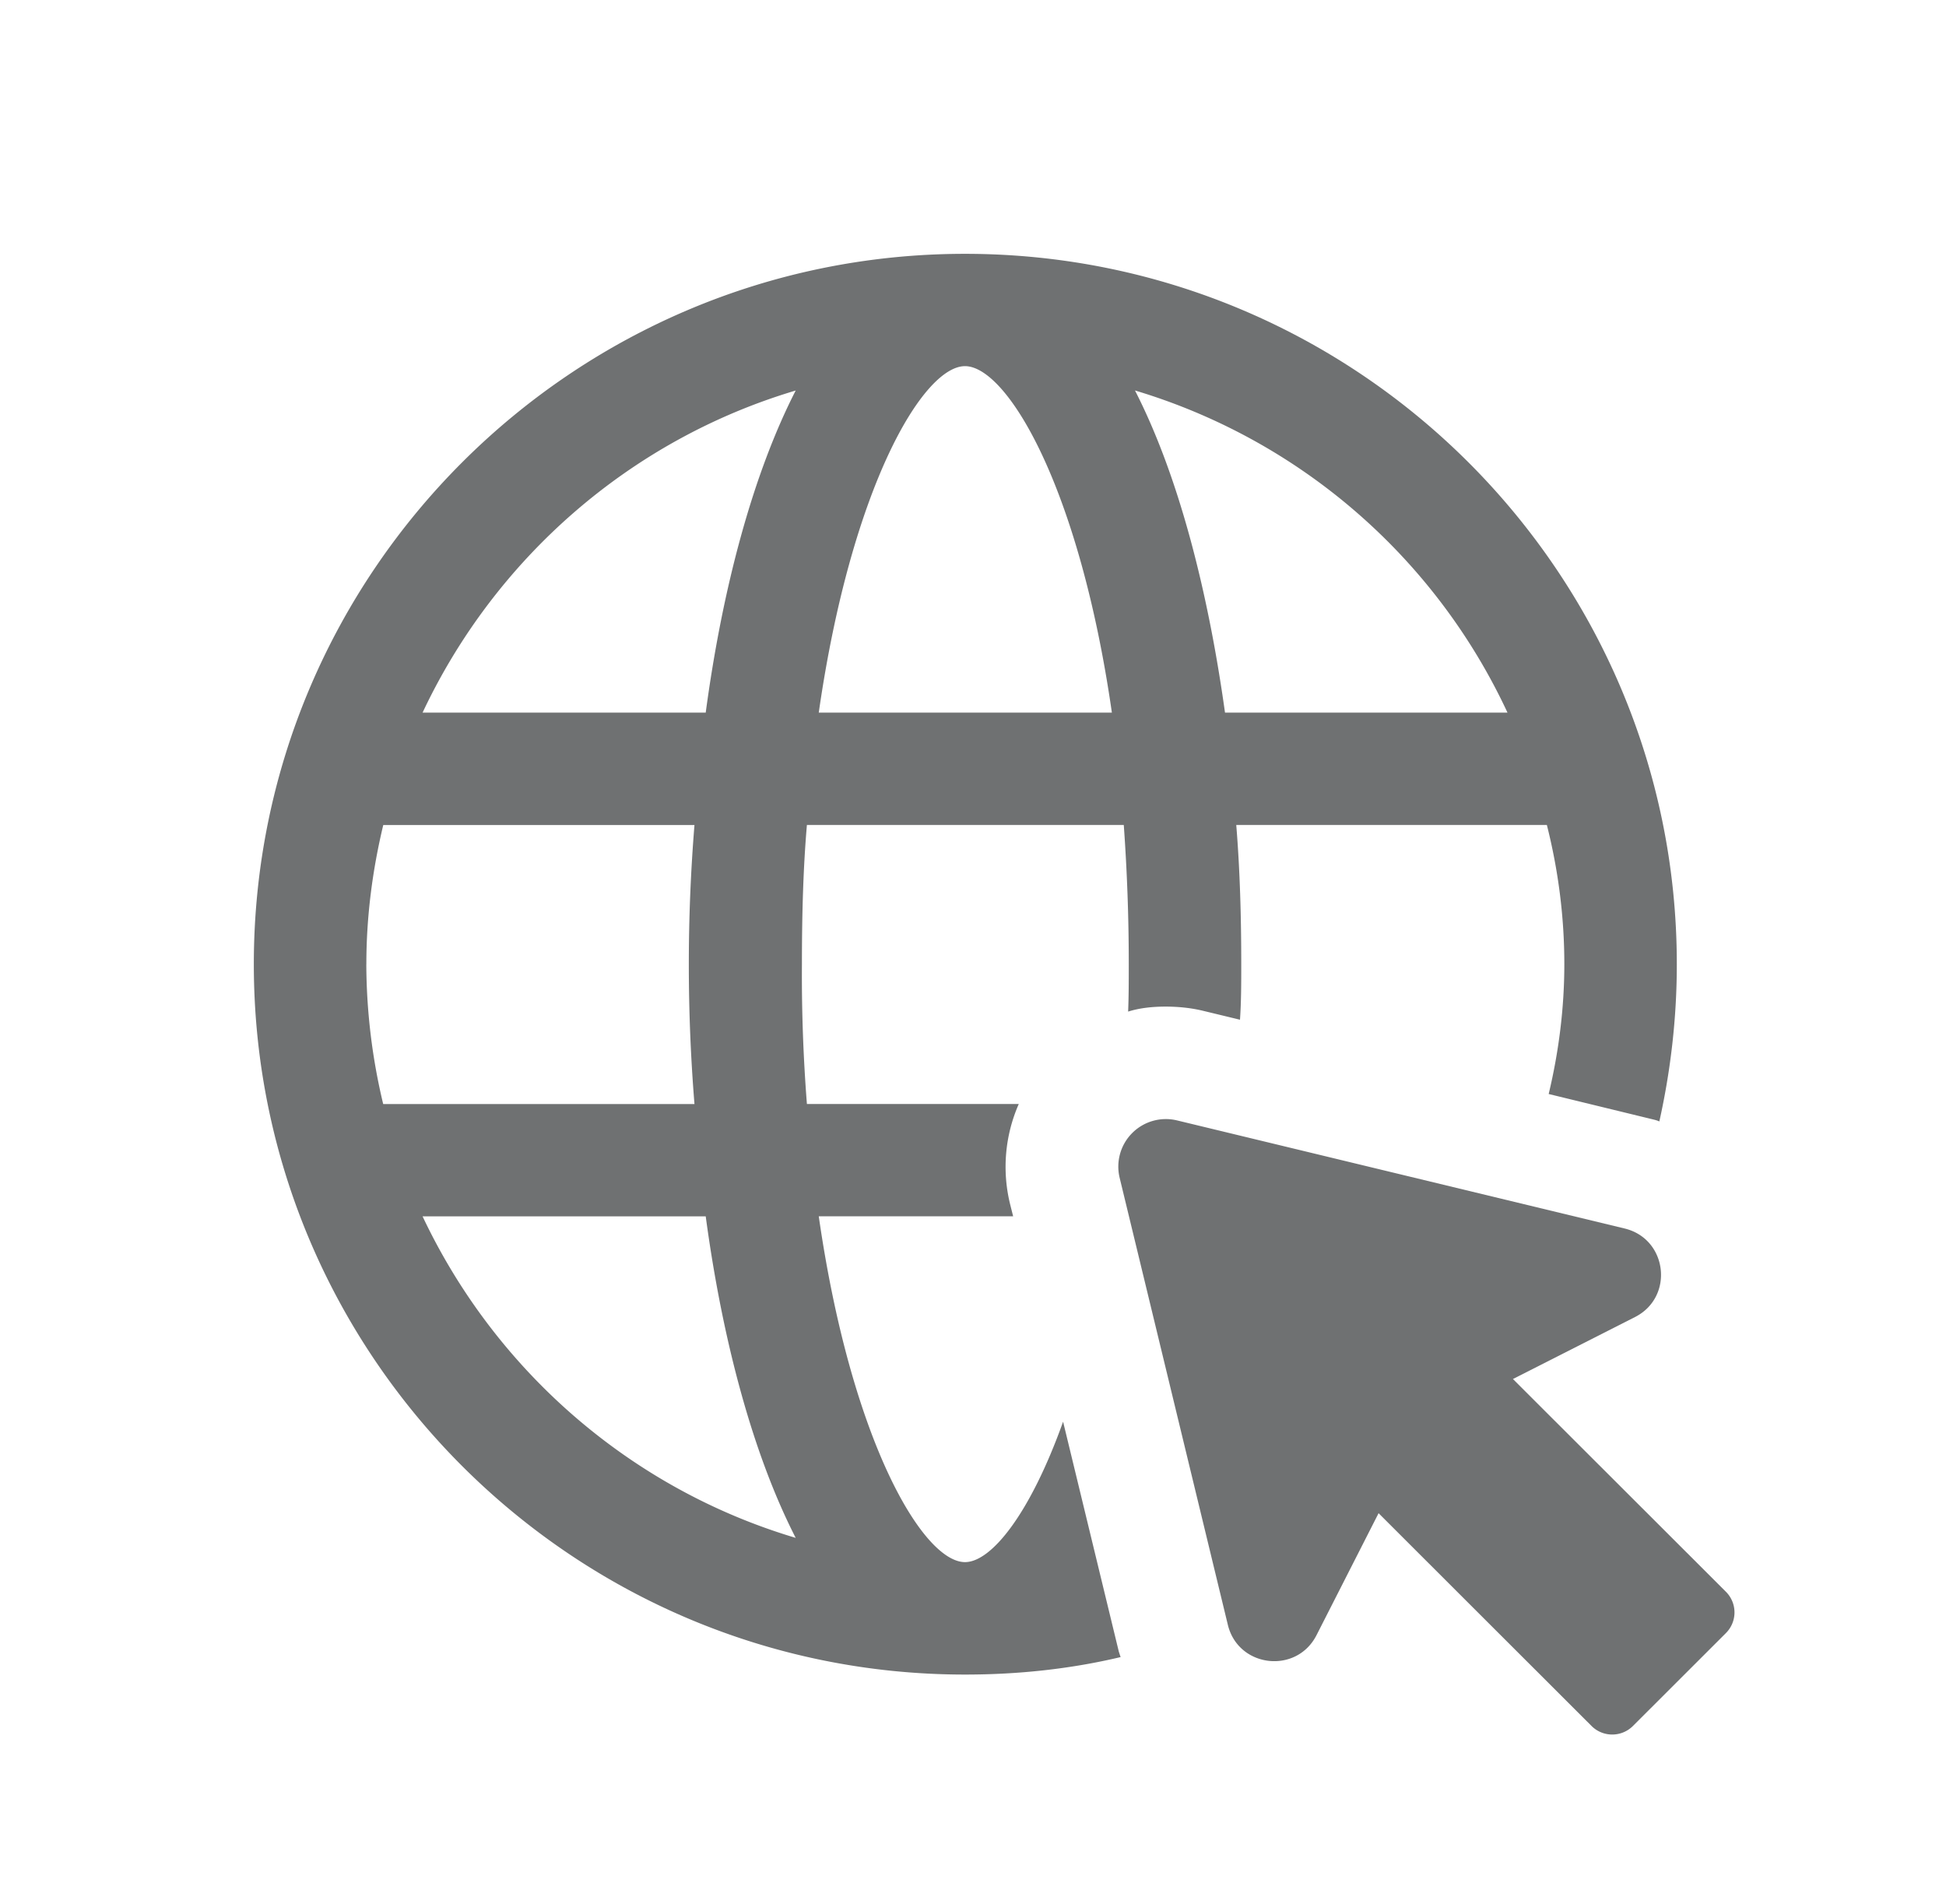 <svg width="46" height="45" viewBox="0 0 46 45" xmlns="http://www.w3.org/2000/svg">
    <g fill="none" fill-rule="evenodd">
        <g fill="#6F7172">
            <path d="M16.68 16.845H9.989c1.714-3.644 4.905-6.448 8.82-7.614-1.005 1.963-1.729 4.648-2.127 7.614zM9.989 28.752h6.693c.398 2.952 1.122 5.637 2.127 7.6-3.915-1.166-7.106-3.97-8.82-7.6zm-1.329-5.96c0-1.137.148-2.243.4-3.291h7.356a40.828 40.828 0 0 0 0 6.596H9.058a14.339 14.339 0 0 1-.399-3.306zM22.811 8.655c.99 0 2.704 2.848 3.472 8.19h-6.929c.768-5.342 2.467-8.19 3.457-8.19zm12.823 8.19h-6.677c-.414-2.967-1.123-5.652-2.128-7.615a14.208 14.208 0 0 1 8.805 7.614zM25.13 33.605c-.782 2.185-1.698 3.32-2.319 3.32-.99 0-2.689-2.847-3.457-8.174h4.595l-.074-.295a3.696 3.696 0 0 1 .207-2.36h-5.008a39.13 39.13 0 0 1-.118-3.306c0-1.165.03-2.272.118-3.29h7.49a45.64 45.64 0 0 1 .118 3.29c0 .384 0 .753-.015 1.122.28-.089.59-.118.886-.118.296 0 .606.03.901.103l.857.207c.03-.428.03-.871.03-1.314 0-1.106-.03-2.213-.118-3.29h7.342c.265 1.048.413 2.154.413 3.29 0 1.048-.133 2.08-.37 3.07l2.423.59c.06.015.134.03.193.059.266-1.196.413-2.435.413-3.719C39.637 13.525 32.088 6 22.811 6 13.55 6 6 13.525 6 22.791c0 9.267 7.549 16.792 16.811 16.792 1.27 0 2.497-.133 3.678-.413-.014-.045-.03-.089-.043-.133l-1.316-5.43z"/>
            <path d="m40.797 37.625-5.034-5.028 2.886-1.465c.93-.473.77-1.848-.246-2.093l-10.58-2.555a1.124 1.124 0 0 0-1.357 1.355l2.558 10.568c.245 1.014 1.622 1.175 2.096.245l1.467-2.883 5.034 5.029c.27.27.708.27.979 0l2.197-2.195a.69.69 0 0 0 0-.978"/>
        </g>
        <path d="M0 0h46v45H0z"/>
    </g>
</svg>
